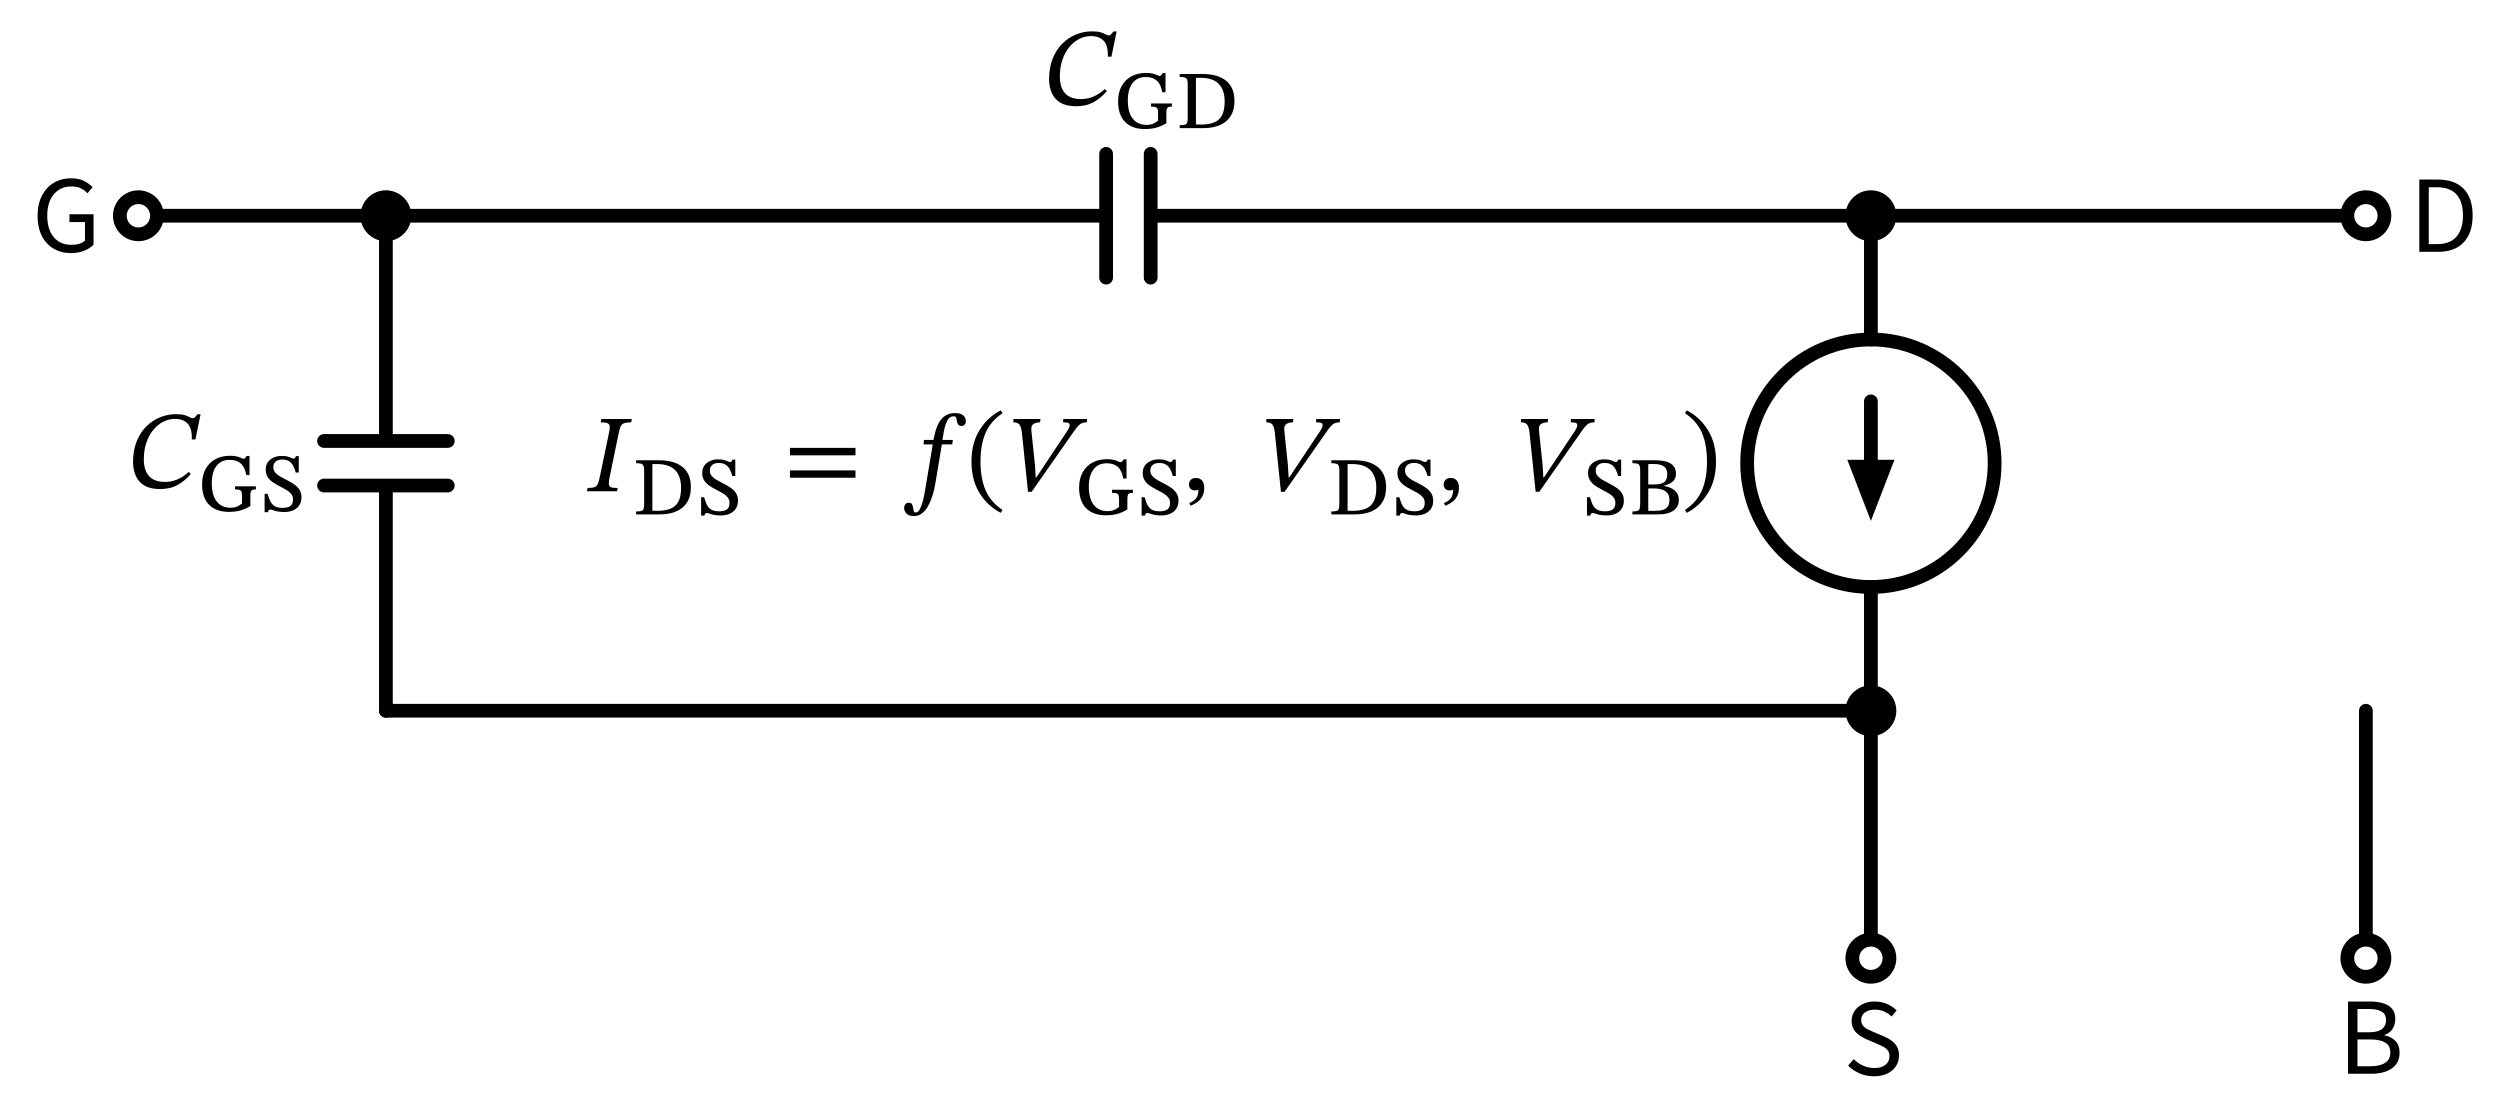<svg xmlns="http://www.w3.org/2000/svg" xml:lang="en" height="161.162pt" width="363.64pt" viewBox="-56.132 -31.382 363.64 161.162"><circle cx="216.0" cy="36.0" r="18.0" style="stroke:black;fill:none;stroke-width:2.0;" /><path d="M 0.0,-0.0 L -18.0,-2.204364238465236e-15 L -36.0,-4.408728476930472e-15" style="stroke:black;fill:none;stroke-width:2.0;stroke-linecap:round;stroke-linejoin:round;" /><path d="M 0.0,-0.0 L -6.017914371010093e-15,32.76 M 9,32.76 L -9,32.76 M 9,39.24 L -9,39.24 M -7.208271059781322e-15,39.24 L -1.3226185430791413e-14,72.0" style="stroke:black;fill:none;stroke-width:2.0;stroke-linecap:round;stroke-linejoin:round;" /><path d="M -1.3226185430791413e-14,72.0 L 108,72.0 L 216.0,72.0" style="stroke:black;fill:none;stroke-width:2.0;stroke-linecap:round;stroke-linejoin:round;" /><path d="M 216.0,72.0 L 216.0,90.0 L 216.0,108.0" style="stroke:black;fill:none;stroke-width:2.0;stroke-linecap:round;stroke-linejoin:round;" /><path d="M 0.0,-0.0 L 104.76,-0.0 M 104.76,-9.0 L 104.76,9.0 M 111.24,-9.0 L 111.24,9.0 M 111.24,-0.0 L 216.0,-0.0" style="stroke:black;fill:none;stroke-width:2.0;stroke-linecap:round;stroke-linejoin:round;" /><path d="M 216.0,-0.0 L 216.0,18.0 L 216.0,18.0 M 216.0,54.0 L 216.0,54.0 L 216.0,72.0" style="stroke:black;fill:none;stroke-width:2.0;stroke-linecap:round;stroke-linejoin:round;" /><path d="M 216.0,27.0 L 216.0,36.0" style="stroke:black;fill:none;stroke-width:2.0;stroke-linecap:round;stroke-linejoin:round;" /><path d="M 216.0 43.0 L 213.3 36.0 L 218.7 36.0 Z" style="stroke:black;fill:black;stroke-linecap:butt;stroke-linejoin:miter;" /><path d="M 216.0,-0.0 L 252.0,-0.0 L 288.0,-0.0" style="stroke:black;fill:none;stroke-width:2.0;stroke-linecap:round;stroke-linejoin:round;" /><path d="M 288.0,72.0 L 288.0,90.0 L 288.0,108.0" style="stroke:black;fill:none;stroke-width:2.0;stroke-linecap:round;stroke-linejoin:round;" /><circle cx="-36.0" cy="-4.408728476930472e-15" r="2.7" style="stroke:black;fill:white;stroke-width:2.0;" /><circle cx="0.0" cy="-0.0" r="2.7" style="stroke:black;fill:black;stroke-width:2.0;" /><g><g><g><symbol id="STIXTwoMathRegular_3665" width="6.756" height="51.216" viewBox="0 -31.524 6.756 51.216"><path d="M 4.284 0.144 L 4.284 0.144 Q 3.216 0.144 2.394 -0.342 Q 1.572 -0.828 1.11 -1.74 Q 0.648 -2.652 0.648 -3.912 Q 0.648 -5.208 1.128 -6.126 Q 1.608 -7.044 2.43 -7.53 Q 3.252 -8.016 4.296 -8.016 Q 5.184 -8.016 5.742 -7.716 Q 6.3 -7.416 6.66 -7.044 L 6.096 -6.384 Q 5.796 -6.696 5.388 -6.912 Q 4.98 -7.128 4.344 -7.128 Q 3.144 -7.128 2.424 -6.276 Q 1.704 -5.424 1.704 -3.924 Q 1.704 -2.484 2.394 -1.62 Q 3.084 -0.756 4.344 -0.756 Q 5.328 -0.756 5.82 -1.212 L 5.82 -3.24 L 4.128 -3.24 L 4.128 -4.092 L 6.756 -4.092 L 6.756 -0.768 Q 6.372 -0.372 5.736 -0.114 Q 5.1 0.144 4.284 0.144 Z " /></symbol><use href="#STIXTwoMathRegular_3665" transform="translate(-51.532 -36.784) scale(1.333)" fill="black" /></g></g></g><g><g><g><symbol id="STIXTwoMathRegular_3302" width="8.088" height="51.216" viewBox="0 -31.524 8.088 51.216"><path d="M 6.804 -1.74 L 6.804 -1.74 L 7.02 -1.512 Q 6.408 -0.792 5.604 -0.33 Q 4.8 0.132 3.66 0.132 Q 2.58 0.132 1.932 -0.27 Q 1.284 -0.672 1.002 -1.344 Q 0.72 -2.016 0.72 -2.808 Q 0.72 -4.068 1.104 -5.046 Q 1.488 -6.024 2.154 -6.69 Q 2.82 -7.356 3.66 -7.698 Q 4.5 -8.04 5.412 -8.04 Q 6.024 -8.04 6.366 -7.932 Q 6.708 -7.824 6.9 -7.71 Q 7.092 -7.596 7.236 -7.596 Q 7.38 -7.596 7.488 -7.716 Q 7.596 -7.836 7.74 -8.028 L 8.088 -8.028 L 7.524 -5.28 L 7.128 -5.28 Q 7.176 -6.48 6.684 -7.002 Q 6.192 -7.524 5.304 -7.524 Q 4.608 -7.524 3.996 -7.206 Q 3.384 -6.888 2.91 -6.306 Q 2.436 -5.724 2.166 -4.914 Q 1.896 -4.104 1.896 -3.108 Q 1.896 -1.908 2.466 -1.278 Q 3.036 -0.648 4.224 -0.648 Q 5.604 -0.648 6.804 -1.74 Z " /></symbol><use href="#STIXTwoMathRegular_3302" transform="translate(-37.738 -2.442) scale(1.333)" fill="black" /><symbol id="STIXTwoMathRegular_4296" width="9.168" height="51.216" viewBox="0 -31.524 9.168 51.216"><path d="M 9.168 -3.84 L 9.168 -3.84 L 9.168 -3.36 Q 8.808 -3.36 8.622 -3.282 Q 8.436 -3.204 8.37 -2.994 Q 8.304 -2.784 8.304 -2.376 L 8.304 -0.768 Q 7.884 -0.516 7.416 -0.312 Q 6.948 -0.108 6.36 0.018 Q 5.772 0.144 4.992 0.144 Q 2.964 0.144 1.872 -0.96 Q 0.78 -2.064 0.78 -4.164 Q 0.78 -5.568 1.338 -6.564 Q 1.896 -7.56 2.874 -8.082 Q 3.852 -8.604 5.112 -8.604 Q 5.82 -8.604 6.234 -8.49 Q 6.648 -8.376 6.882 -8.256 Q 7.116 -8.136 7.272 -8.136 Q 7.404 -8.136 7.494 -8.25 Q 7.584 -8.364 7.74 -8.58 L 8.172 -8.58 L 8.172 -5.592 L 7.668 -5.592 Q 7.44 -6.864 6.798 -7.416 Q 6.156 -7.968 5.076 -7.968 Q 4.164 -7.968 3.54 -7.518 Q 2.916 -7.068 2.604 -6.258 Q 2.292 -5.448 2.292 -4.344 Q 2.292 -2.46 3.06 -1.482 Q 3.828 -0.504 5.196 -0.504 Q 5.784 -0.504 6.216 -0.684 Q 6.648 -0.864 7.008 -1.164 L 7.008 -2.292 Q 7.008 -2.736 6.936 -2.964 Q 6.864 -3.192 6.63 -3.276 Q 6.396 -3.36 5.916 -3.36 L 5.916 -3.84 Z " /></symbol><use href="#STIXTwoMathRegular_4296" transform="translate(-27.466 13.528) scale(0.933)" fill="black" /><symbol id="STIXTwoMathRegular_4308" width="6.564" height="51.216" viewBox="0 -31.524 6.564 51.216"><path d="M 6.144 -5.988 L 6.144 -5.988 L 5.676 -5.988 Q 5.508 -6.612 5.262 -7.062 Q 5.016 -7.512 4.608 -7.764 Q 4.2 -8.016 3.54 -8.016 Q 2.916 -8.016 2.544 -7.704 Q 2.172 -7.392 2.172 -6.828 Q 2.172 -6.324 2.49 -5.97 Q 2.808 -5.616 3.306 -5.334 Q 3.804 -5.052 4.368 -4.77 Q 4.932 -4.488 5.43 -4.14 Q 5.928 -3.792 6.246 -3.312 Q 6.564 -2.832 6.564 -2.136 Q 6.564 -1.392 6.216 -0.876 Q 5.868 -0.36 5.268 -0.096 Q 4.668 0.168 3.912 0.168 Q 3.228 0.168 2.802 0.072 Q 2.376 -0.024 2.124 -0.12 Q 1.872 -0.216 1.704 -0.216 Q 1.56 -0.216 1.458 -0.114 Q 1.356 -0.012 1.344 0.192 L 0.816 0.192 L 0.816 -2.676 L 1.284 -2.676 Q 1.512 -1.836 1.794 -1.356 Q 2.076 -0.876 2.52 -0.678 Q 2.964 -0.48 3.66 -0.48 Q 4.38 -0.48 4.812 -0.762 Q 5.244 -1.044 5.244 -1.8 Q 5.244 -2.316 4.938 -2.676 Q 4.632 -3.036 4.146 -3.318 Q 3.66 -3.6 3.114 -3.876 Q 2.568 -4.152 2.082 -4.488 Q 1.596 -4.824 1.29 -5.298 Q 0.984 -5.772 0.984 -6.456 Q 0.984 -7.152 1.332 -7.626 Q 1.68 -8.1 2.25 -8.34 Q 2.82 -8.58 3.48 -8.58 Q 4.08 -8.58 4.422 -8.478 Q 4.764 -8.376 4.956 -8.274 Q 5.148 -8.172 5.28 -8.172 Q 5.46 -8.172 5.55 -8.25 Q 5.64 -8.328 5.688 -8.544 L 6.144 -8.544 Z " /></symbol><use href="#STIXTwoMathRegular_4308" transform="translate(-18.405 13.528) scale(0.933)" fill="black" /></g></g></g><circle cx="216.0" cy="72.0" r="2.7" style="stroke:black;fill:black;stroke-width:2.0;" /><circle cx="216.0" cy="108.0" r="2.7" style="stroke:black;fill:white;stroke-width:2.0;" /><g><g><g><symbol id="STIXTwoMathRegular_3677" width="6.084" height="51.216" viewBox="0 -31.524 6.084 51.216"><path d="M 3.348 0.144 L 3.348 0.144 Q 2.484 0.144 1.77 -0.174 Q 1.056 -0.492 0.528 -1.02 L 1.14 -1.728 Q 1.572 -1.284 2.154 -1.02 Q 2.736 -0.756 3.396 -0.756 Q 4.164 -0.756 4.602 -1.104 Q 5.04 -1.452 5.04 -2.04 Q 5.04 -2.424 4.866 -2.664 Q 4.692 -2.904 4.386 -3.072 Q 4.08 -3.24 3.696 -3.396 L 2.544 -3.888 Q 2.196 -4.044 1.812 -4.29 Q 1.428 -4.536 1.17 -4.926 Q 0.912 -5.316 0.912 -5.892 Q 0.912 -6.516 1.242 -6.996 Q 1.572 -7.476 2.142 -7.746 Q 2.712 -8.016 3.432 -8.016 Q 4.164 -8.016 4.776 -7.746 Q 5.388 -7.476 5.82 -7.044 L 5.28 -6.384 Q 4.896 -6.732 4.446 -6.93 Q 3.996 -7.128 3.456 -7.128 Q 2.772 -7.128 2.364 -6.822 Q 1.956 -6.516 1.956 -5.988 Q 1.956 -5.616 2.154 -5.376 Q 2.352 -5.136 2.658 -4.98 Q 2.964 -4.824 3.288 -4.692 L 4.428 -4.212 Q 4.884 -4.02 5.262 -3.75 Q 5.64 -3.48 5.862 -3.084 Q 6.084 -2.688 6.084 -2.136 Q 6.084 -1.488 5.754 -0.972 Q 5.424 -0.456 4.812 -0.156 Q 4.2 0.144 3.348 0.144 Z " /></symbol><use href="#STIXTwoMathRegular_3677" transform="translate(211.984 82.956) scale(1.333)" fill="black" /></g></g></g><circle cx="216.0" cy="-0.0" r="2.7" style="stroke:black;fill:black;stroke-width:2.0;" /><g><g><g><symbol id="STIXTwoMathRegular_3302" width="8.088" height="51.216" viewBox="0 -31.524 8.088 51.216"><path d="M 6.804 -1.74 L 6.804 -1.74 L 7.02 -1.512 Q 6.408 -0.792 5.604 -0.33 Q 4.8 0.132 3.66 0.132 Q 2.58 0.132 1.932 -0.27 Q 1.284 -0.672 1.002 -1.344 Q 0.72 -2.016 0.72 -2.808 Q 0.72 -4.068 1.104 -5.046 Q 1.488 -6.024 2.154 -6.69 Q 2.82 -7.356 3.66 -7.698 Q 4.5 -8.04 5.412 -8.04 Q 6.024 -8.04 6.366 -7.932 Q 6.708 -7.824 6.9 -7.71 Q 7.092 -7.596 7.236 -7.596 Q 7.38 -7.596 7.488 -7.716 Q 7.596 -7.836 7.74 -8.028 L 8.088 -8.028 L 7.524 -5.28 L 7.128 -5.28 Q 7.176 -6.48 6.684 -7.002 Q 6.192 -7.524 5.304 -7.524 Q 4.608 -7.524 3.996 -7.206 Q 3.384 -6.888 2.91 -6.306 Q 2.436 -5.724 2.166 -4.914 Q 1.896 -4.104 1.896 -3.108 Q 1.896 -1.908 2.466 -1.278 Q 3.036 -0.648 4.224 -0.648 Q 5.604 -0.648 6.804 -1.74 Z " /></symbol><use href="#STIXTwoMathRegular_3302" transform="translate(95.504 -58.126) scale(1.333)" fill="black" /><symbol id="STIXTwoMathRegular_4296" width="9.168" height="51.216" viewBox="0 -31.524 9.168 51.216"><path d="M 9.168 -3.84 L 9.168 -3.84 L 9.168 -3.36 Q 8.808 -3.36 8.622 -3.282 Q 8.436 -3.204 8.37 -2.994 Q 8.304 -2.784 8.304 -2.376 L 8.304 -0.768 Q 7.884 -0.516 7.416 -0.312 Q 6.948 -0.108 6.36 0.018 Q 5.772 0.144 4.992 0.144 Q 2.964 0.144 1.872 -0.96 Q 0.78 -2.064 0.78 -4.164 Q 0.78 -5.568 1.338 -6.564 Q 1.896 -7.56 2.874 -8.082 Q 3.852 -8.604 5.112 -8.604 Q 5.82 -8.604 6.234 -8.49 Q 6.648 -8.376 6.882 -8.256 Q 7.116 -8.136 7.272 -8.136 Q 7.404 -8.136 7.494 -8.25 Q 7.584 -8.364 7.74 -8.58 L 8.172 -8.58 L 8.172 -5.592 L 7.668 -5.592 Q 7.44 -6.864 6.798 -7.416 Q 6.156 -7.968 5.076 -7.968 Q 4.164 -7.968 3.54 -7.518 Q 2.916 -7.068 2.604 -6.258 Q 2.292 -5.448 2.292 -4.344 Q 2.292 -2.46 3.06 -1.482 Q 3.828 -0.504 5.196 -0.504 Q 5.784 -0.504 6.216 -0.684 Q 6.648 -0.864 7.008 -1.164 L 7.008 -2.292 Q 7.008 -2.736 6.936 -2.964 Q 6.864 -3.192 6.63 -3.276 Q 6.396 -3.36 5.916 -3.36 L 5.916 -3.84 Z " /></symbol><use href="#STIXTwoMathRegular_4296" transform="translate(105.776 -42.157) scale(0.933)" fill="black" /><symbol id="STIXTwoMathRegular_4293" width="9.204" height="51.216" viewBox="0 -31.524 9.204 51.216"><path d="M 0.672 -8.436 L 0.672 -8.436 L 4.308 -8.436 Q 5.268 -8.436 6.144 -8.226 Q 7.02 -8.016 7.71 -7.536 Q 8.4 -7.056 8.802 -6.252 Q 9.204 -5.448 9.204 -4.248 Q 9.204 -3.12 8.838 -2.31 Q 8.472 -1.5 7.812 -0.99 Q 7.152 -0.48 6.276 -0.24 Q 5.4 0 4.38 0 L 0.672 0 L 0.672 -0.456 Q 1.236 -0.456 1.5 -0.54 Q 1.764 -0.624 1.842 -0.882 Q 1.92 -1.14 1.92 -1.668 L 1.92 -6.876 Q 1.92 -7.368 1.806 -7.602 Q 1.692 -7.836 1.422 -7.908 Q 1.152 -7.98 0.672 -7.98 Z M 3.204 -7.836 L 3.204 -7.836 L 3.204 -0.576 Q 3.396 -0.564 3.582 -0.558 Q 3.768 -0.552 3.948 -0.552 Q 5.136 -0.552 5.97 -0.864 Q 6.804 -1.176 7.242 -1.956 Q 7.68 -2.736 7.68 -4.14 Q 7.68 -5.94 6.762 -6.894 Q 5.844 -7.848 3.852 -7.848 Q 3.684 -7.848 3.528 -7.848 Q 3.372 -7.848 3.204 -7.836 Z " /></symbol><use href="#STIXTwoMathRegular_4293" transform="translate(114.837 -42.157) scale(0.933)" fill="black" /></g></g></g><g><g><g><symbol id="STIXTwoMathRegular_3308" width="4.896" height="51.216" viewBox="-0.156 -31.524 4.896 51.216"><path d="M 1.248 -1.572 L 1.248 -1.572 L 2.232 -6.3 Q 2.34 -6.768 2.334 -7.038 Q 2.328 -7.308 2.112 -7.416 Q 1.896 -7.524 1.344 -7.524 L 1.416 -7.884 L 4.74 -7.884 L 4.668 -7.524 Q 4.14 -7.524 3.876 -7.416 Q 3.612 -7.308 3.504 -7.038 Q 3.396 -6.768 3.3 -6.3 L 2.316 -1.524 Q 2.28 -1.332 2.256 -1.176 Q 2.232 -1.02 2.232 -0.888 Q 2.232 -0.552 2.43 -0.456 Q 2.628 -0.36 3.192 -0.36 L 3.12 0 L -0.156 0 L -0.084 -0.36 Q 0.408 -0.36 0.654 -0.444 Q 0.9 -0.528 1.02 -0.786 Q 1.14 -1.044 1.248 -1.572 Z " /></symbol><use href="#STIXTwoMathRegular_3308" transform="translate(29.243 -1.944) scale(1.333)" fill="black" /><symbol id="STIXTwoMathRegular_4293" width="9.204" height="51.216" viewBox="0 -31.524 9.204 51.216"><path d="M 0.672 -8.436 L 0.672 -8.436 L 4.308 -8.436 Q 5.268 -8.436 6.144 -8.226 Q 7.02 -8.016 7.71 -7.536 Q 8.4 -7.056 8.802 -6.252 Q 9.204 -5.448 9.204 -4.248 Q 9.204 -3.12 8.838 -2.31 Q 8.472 -1.5 7.812 -0.99 Q 7.152 -0.48 6.276 -0.24 Q 5.4 0 4.38 0 L 0.672 0 L 0.672 -0.456 Q 1.236 -0.456 1.5 -0.54 Q 1.764 -0.624 1.842 -0.882 Q 1.92 -1.14 1.92 -1.668 L 1.92 -6.876 Q 1.92 -7.368 1.806 -7.602 Q 1.692 -7.836 1.422 -7.908 Q 1.152 -7.98 0.672 -7.98 Z M 3.204 -7.836 L 3.204 -7.836 L 3.204 -0.576 Q 3.396 -0.564 3.582 -0.558 Q 3.768 -0.552 3.948 -0.552 Q 5.136 -0.552 5.97 -0.864 Q 6.804 -1.176 7.242 -1.956 Q 7.68 -2.736 7.68 -4.14 Q 7.68 -5.94 6.762 -6.894 Q 5.844 -7.848 3.852 -7.848 Q 3.684 -7.848 3.528 -7.848 Q 3.372 -7.848 3.204 -7.836 Z " /></symbol><use href="#STIXTwoMathRegular_4293" transform="translate(35.771 14.026) scale(0.933)" fill="black" /><symbol id="STIXTwoMathRegular_4308" width="6.564" height="51.216" viewBox="0 -31.524 6.564 51.216"><path d="M 6.144 -5.988 L 6.144 -5.988 L 5.676 -5.988 Q 5.508 -6.612 5.262 -7.062 Q 5.016 -7.512 4.608 -7.764 Q 4.2 -8.016 3.54 -8.016 Q 2.916 -8.016 2.544 -7.704 Q 2.172 -7.392 2.172 -6.828 Q 2.172 -6.324 2.49 -5.97 Q 2.808 -5.616 3.306 -5.334 Q 3.804 -5.052 4.368 -4.77 Q 4.932 -4.488 5.43 -4.14 Q 5.928 -3.792 6.246 -3.312 Q 6.564 -2.832 6.564 -2.136 Q 6.564 -1.392 6.216 -0.876 Q 5.868 -0.36 5.268 -0.096 Q 4.668 0.168 3.912 0.168 Q 3.228 0.168 2.802 0.072 Q 2.376 -0.024 2.124 -0.12 Q 1.872 -0.216 1.704 -0.216 Q 1.56 -0.216 1.458 -0.114 Q 1.356 -0.012 1.344 0.192 L 0.816 0.192 L 0.816 -2.676 L 1.284 -2.676 Q 1.512 -1.836 1.794 -1.356 Q 2.076 -0.876 2.52 -0.678 Q 2.964 -0.48 3.66 -0.48 Q 4.38 -0.48 4.812 -0.762 Q 5.244 -1.044 5.244 -1.8 Q 5.244 -2.316 4.938 -2.676 Q 4.632 -3.036 4.146 -3.318 Q 3.66 -3.6 3.114 -3.876 Q 2.568 -4.152 2.082 -4.488 Q 1.596 -4.824 1.29 -5.298 Q 0.984 -5.772 0.984 -6.456 Q 0.984 -7.152 1.332 -7.626 Q 1.68 -8.1 2.25 -8.34 Q 2.82 -8.58 3.48 -8.58 Q 4.08 -8.58 4.422 -8.478 Q 4.764 -8.376 4.956 -8.274 Q 5.148 -8.172 5.28 -8.172 Q 5.46 -8.172 5.55 -8.25 Q 5.64 -8.328 5.688 -8.544 L 6.144 -8.544 Z " /></symbol><use href="#STIXTwoMathRegular_4308" transform="translate(45.089 14.026) scale(0.933)" fill="black" /><symbol id="STIXTwoMathRegular_1202" width="7.896" height="51.216" viewBox="0 -31.524 7.896 51.216"><path d="M 7.896 -3.924 L 7.896 -3.924 L 0.744 -3.924 L 0.744 -4.74 L 7.896 -4.74 Z M 7.896 -1.476 L 7.896 -1.476 L 0.744 -1.476 L 0.744 -2.28 L 7.896 -2.28 Z " /></symbol><use href="#STIXTwoMathRegular_1202" transform="translate(57.778 -1.944) scale(1.333)" fill="black" /><symbol id="STIXTwoMathRegular_3331" width="6.852" height="51.216" viewBox="0 -31.524 6.852 51.216"><path d="M 2.28 -5.604 L 2.28 -5.604 L 3.312 -5.604 Q 3.42 -6.108 3.546 -6.576 Q 3.672 -7.044 3.876 -7.416 Q 4.032 -7.704 4.26 -7.956 Q 4.488 -8.208 4.842 -8.37 Q 5.196 -8.532 5.712 -8.532 Q 6.264 -8.532 6.558 -8.286 Q 6.852 -8.04 6.852 -7.656 Q 6.852 -7.392 6.708 -7.26 Q 6.564 -7.128 6.372 -7.128 Q 6.132 -7.128 6.024 -7.266 Q 5.916 -7.404 5.892 -7.596 Q 5.856 -7.824 5.802 -8.004 Q 5.748 -8.184 5.532 -8.184 Q 5.076 -8.184 4.824 -7.704 Q 4.572 -7.224 4.44 -6.456 L 4.296 -5.604 L 5.436 -5.604 L 5.364 -5.112 L 4.236 -5.112 L 3.552 -1.02 Q 3.504 -0.708 3.402 -0.24 Q 3.3 0.228 3.12 0.738 Q 2.94 1.248 2.682 1.692 Q 2.424 2.136 2.052 2.418 Q 1.68 2.7 1.188 2.7 Q 0.612 2.7 0.366 2.424 Q 0.12 2.148 0.12 1.836 Q 0.12 1.584 0.246 1.416 Q 0.372 1.248 0.6 1.248 Q 0.876 1.248 0.972 1.41 Q 1.068 1.572 1.092 1.782 Q 1.116 1.992 1.164 2.154 Q 1.212 2.316 1.38 2.316 Q 1.62 2.316 1.8 2.004 Q 1.98 1.692 2.112 1.23 Q 2.244 0.768 2.328 0.312 Q 2.412 -0.144 2.46 -0.444 L 3.24 -5.112 L 2.232 -5.112 Z " /></symbol><use href="#STIXTwoMathRegular_3331" transform="translate(75.223 -1.944) scale(1.333)" fill="black" /><symbol id="STIXTwoMathRegular_1064" width="3.924" height="51.216" viewBox="0 -31.524 3.924 51.216"><path d="M 0.54 -3.24 L 0.54 -3.24 Q 0.54 -5.244 1.41 -6.66 Q 2.28 -8.076 3.732 -8.832 L 3.924 -8.52 Q 2.616 -7.632 2.07 -6.354 Q 1.524 -5.076 1.524 -3.24 Q 1.524 -1.404 2.07 -0.126 Q 2.616 1.152 3.924 2.04 L 3.732 2.352 Q 2.28 1.596 1.41 0.18 Q 0.54 -1.236 0.54 -3.24 Z " /></symbol><use href="#STIXTwoMathRegular_1064" transform="translate(84.455 -1.944) scale(1.333)" fill="black" /><symbol id="STIXTwoMathRegular_3321" width="8.868" height="51.216" viewBox="0 -31.524 8.868 51.216"><path d="M 3.324 -1.5 L 3.324 -1.5 L 6.6 -6.42 Q 6.768 -6.66 6.87 -6.864 Q 6.972 -7.068 6.972 -7.212 Q 6.972 -7.392 6.816 -7.458 Q 6.66 -7.524 6.252 -7.524 L 6.276 -7.884 L 8.868 -7.884 L 8.844 -7.524 Q 8.52 -7.524 8.292 -7.428 Q 8.064 -7.332 7.83 -7.062 Q 7.596 -6.792 7.224 -6.24 L 2.82 0.06 L 2.424 0.06 L 1.752 -6.432 Q 1.68 -7.032 1.488 -7.278 Q 1.296 -7.524 0.816 -7.524 L 0.84 -7.884 L 3.78 -7.884 L 3.744 -7.524 Q 3.288 -7.524 3.024 -7.344 Q 2.76 -7.164 2.784 -6.756 Q 2.784 -6.696 2.802 -6.54 Q 2.82 -6.384 2.82 -6.324 L 3.18 -2.904 L 3.264 -1.5 Z " /></symbol><use href="#STIXTwoMathRegular_3321" transform="translate(90.167 -1.944) scale(1.333)" fill="black" /><symbol id="STIXTwoMathRegular_4296" width="9.168" height="51.216" viewBox="0 -31.524 9.168 51.216"><path d="M 9.168 -3.84 L 9.168 -3.84 L 9.168 -3.36 Q 8.808 -3.36 8.622 -3.282 Q 8.436 -3.204 8.37 -2.994 Q 8.304 -2.784 8.304 -2.376 L 8.304 -0.768 Q 7.884 -0.516 7.416 -0.312 Q 6.948 -0.108 6.36 0.018 Q 5.772 0.144 4.992 0.144 Q 2.964 0.144 1.872 -0.96 Q 0.78 -2.064 0.78 -4.164 Q 0.78 -5.568 1.338 -6.564 Q 1.896 -7.56 2.874 -8.082 Q 3.852 -8.604 5.112 -8.604 Q 5.82 -8.604 6.234 -8.49 Q 6.648 -8.376 6.882 -8.256 Q 7.116 -8.136 7.272 -8.136 Q 7.404 -8.136 7.494 -8.25 Q 7.584 -8.364 7.74 -8.58 L 8.172 -8.58 L 8.172 -5.592 L 7.668 -5.592 Q 7.44 -6.864 6.798 -7.416 Q 6.156 -7.968 5.076 -7.968 Q 4.164 -7.968 3.54 -7.518 Q 2.916 -7.068 2.604 -6.258 Q 2.292 -5.448 2.292 -4.344 Q 2.292 -2.46 3.06 -1.482 Q 3.828 -0.504 5.196 -0.504 Q 5.784 -0.504 6.216 -0.684 Q 6.648 -0.864 7.008 -1.164 L 7.008 -2.292 Q 7.008 -2.736 6.936 -2.964 Q 6.864 -3.192 6.63 -3.276 Q 6.396 -3.36 5.916 -3.36 L 5.916 -3.84 Z " /></symbol><use href="#STIXTwoMathRegular_4296" transform="translate(100.103 14.026) scale(0.933)" fill="black" /><use href="#STIXTwoMathRegular_4308" transform="translate(109.164 14.026) scale(0.933)" fill="black" /><symbol id="STIXTwoMathRegular_1048" width="2.328" height="51.216" viewBox="0 -31.524 2.328 51.216"><path d="M 0.84 1.584 L 0.84 1.584 L 0.696 1.284 Q 0.924 1.188 1.152 1.038 Q 1.38 0.888 1.536 0.6 Q 1.692 0.312 1.692 -0.168 Q 1.5 -0.096 1.32 -0.096 Q 0.972 -0.096 0.816 -0.288 Q 0.66 -0.48 0.66 -0.744 Q 0.66 -1.032 0.852 -1.242 Q 1.044 -1.452 1.404 -1.452 Q 1.86 -1.452 2.094 -1.17 Q 2.328 -0.888 2.328 -0.396 Q 2.328 0.108 2.166 0.456 Q 2.004 0.804 1.764 1.02 Q 1.524 1.236 1.272 1.368 Q 1.02 1.5 0.84 1.584 Z " /></symbol><use href="#STIXTwoMathRegular_1048" transform="translate(115.929 -1.944) scale(1.333)" fill="black" /><use href="#STIXTwoMathRegular_3321" transform="translate(126.958 -1.944) scale(1.333)" fill="black" /><use href="#STIXTwoMathRegular_4293" transform="translate(136.894 14.026) scale(0.933)" fill="black" /><use href="#STIXTwoMathRegular_4308" transform="translate(146.212 14.026) scale(0.933)" fill="black" /><use href="#STIXTwoMathRegular_1048" transform="translate(152.977 -1.944) scale(1.333)" fill="black" /><use href="#STIXTwoMathRegular_3321" transform="translate(164.006 -1.944) scale(1.333)" fill="black" /><use href="#STIXTwoMathRegular_4308" transform="translate(173.942 14.026) scale(0.933)" fill="black" /><symbol id="STIXTwoMathRegular_4291" width="7.884" height="51.216" viewBox="0 -31.524 7.884 51.216"><path d="M 5.616 -4.488 L 5.616 -4.488 L 5.616 -4.416 Q 6.18 -4.332 6.696 -4.086 Q 7.212 -3.84 7.548 -3.396 Q 7.884 -2.952 7.884 -2.268 Q 7.884 -1.164 7.044 -0.582 Q 6.204 0 4.788 0 L 0.648 0 L 0.648 -0.456 Q 1.188 -0.456 1.446 -0.546 Q 1.704 -0.636 1.782 -0.912 Q 1.86 -1.188 1.86 -1.728 L 1.86 -6.792 Q 1.86 -7.32 1.776 -7.572 Q 1.692 -7.824 1.434 -7.902 Q 1.176 -7.98 0.648 -7.98 L 0.648 -8.436 L 4.14 -8.436 Q 5.892 -8.436 6.666 -7.89 Q 7.44 -7.344 7.44 -6.348 Q 7.44 -5.532 6.936 -5.118 Q 6.432 -4.704 5.616 -4.488 Z M 3.12 -4.044 L 3.12 -4.044 L 3.12 -0.564 Q 3.372 -0.552 3.618 -0.552 Q 3.864 -0.552 4.104 -0.552 Q 4.488 -0.552 4.896 -0.594 Q 5.304 -0.636 5.652 -0.798 Q 6 -0.96 6.21 -1.308 Q 6.42 -1.656 6.42 -2.256 Q 6.42 -2.952 6.09 -3.336 Q 5.76 -3.72 5.226 -3.882 Q 4.692 -4.044 4.08 -4.044 Z M 3.12 -4.668 L 3.12 -4.668 L 4.08 -4.668 Q 5.208 -4.668 5.646 -5.064 Q 6.084 -5.46 6.084 -6.264 Q 6.084 -7.092 5.562 -7.476 Q 5.04 -7.86 3.9 -7.86 Q 3.708 -7.86 3.516 -7.854 Q 3.324 -7.848 3.12 -7.836 Z " /></symbol><use href="#STIXTwoMathRegular_4291" transform="translate(180.707 14.026) scale(0.933)" fill="black" /><symbol id="STIXTwoMathRegular_1065" width="3.744" height="51.216" viewBox="0 -31.524 3.744 51.216"><path d="M 3.744 -3.24 L 3.744 -3.24 Q 3.744 -1.236 2.874 0.18 Q 2.004 1.596 0.552 2.352 L 0.36 2.04 Q 1.68 1.152 2.22 -0.126 Q 2.76 -1.404 2.76 -3.24 Q 2.76 -5.076 2.22 -6.354 Q 1.68 -7.632 0.36 -8.52 L 0.552 -8.832 Q 2.004 -8.076 2.874 -6.66 Q 3.744 -5.244 3.744 -3.24 Z " /></symbol><use href="#STIXTwoMathRegular_1065" transform="translate(188.48 -1.944) scale(1.333)" fill="black" /></g></g></g><circle cx="288.0" cy="-0.0" r="2.7" style="stroke:black;fill:white;stroke-width:2.0;" /><g><g><g><symbol id="STIXTwoMathRegular_3662" width="6.924" height="51.216" viewBox="0 -31.524 6.924 51.216"><path d="M 1.104 0 L 1.104 0 L 1.104 -7.884 L 3.12 -7.884 Q 4.98 -7.884 5.952 -6.87 Q 6.924 -5.856 6.924 -3.972 Q 6.924 -2.088 5.958 -1.044 Q 4.992 0 3.168 0 Z M 2.136 -0.84 L 2.136 -0.84 L 3.048 -0.84 Q 4.464 -0.84 5.166 -1.662 Q 5.868 -2.484 5.868 -3.972 Q 5.868 -5.46 5.166 -6.252 Q 4.464 -7.044 3.048 -7.044 L 2.136 -7.044 Z " /></symbol><use href="#STIXTwoMathRegular_3662" transform="translate(294.3 -36.776) scale(1.333)" fill="black" /></g></g></g><circle cx="288.0" cy="108.0" r="2.7" style="stroke:black;fill:white;stroke-width:2.0;" /><g><g><g><symbol id="STIXTwoMathRegular_3660" width="6.732" height="51.216" viewBox="0 -31.524 6.732 51.216"><path d="M 1.104 0 L 1.104 0 L 1.104 -7.884 L 3.492 -7.884 Q 4.32 -7.884 4.944 -7.692 Q 5.568 -7.5 5.916 -7.08 Q 6.264 -6.66 6.264 -5.988 Q 6.264 -5.364 5.958 -4.89 Q 5.652 -4.416 5.088 -4.236 L 5.088 -4.188 Q 5.808 -4.056 6.27 -3.588 Q 6.732 -3.12 6.732 -2.28 Q 6.732 -1.524 6.342 -1.02 Q 5.952 -0.516 5.268 -0.258 Q 4.584 0 3.684 0 Z M 2.136 -0.816 L 2.136 -0.816 L 3.528 -0.816 Q 4.56 -0.816 5.142 -1.182 Q 5.724 -1.548 5.724 -2.316 Q 5.724 -3.06 5.166 -3.402 Q 4.608 -3.744 3.528 -3.744 L 2.136 -3.744 Z M 2.136 -4.524 L 2.136 -4.524 L 3.324 -4.524 Q 4.368 -4.524 4.812 -4.878 Q 5.256 -5.232 5.256 -5.832 Q 5.256 -6.504 4.77 -6.786 Q 4.284 -7.068 3.372 -7.068 L 2.136 -7.068 Z " /></symbol><use href="#STIXTwoMathRegular_3660" transform="translate(283.928 82.78) scale(1.333)" fill="black" /></g></g></g></svg>